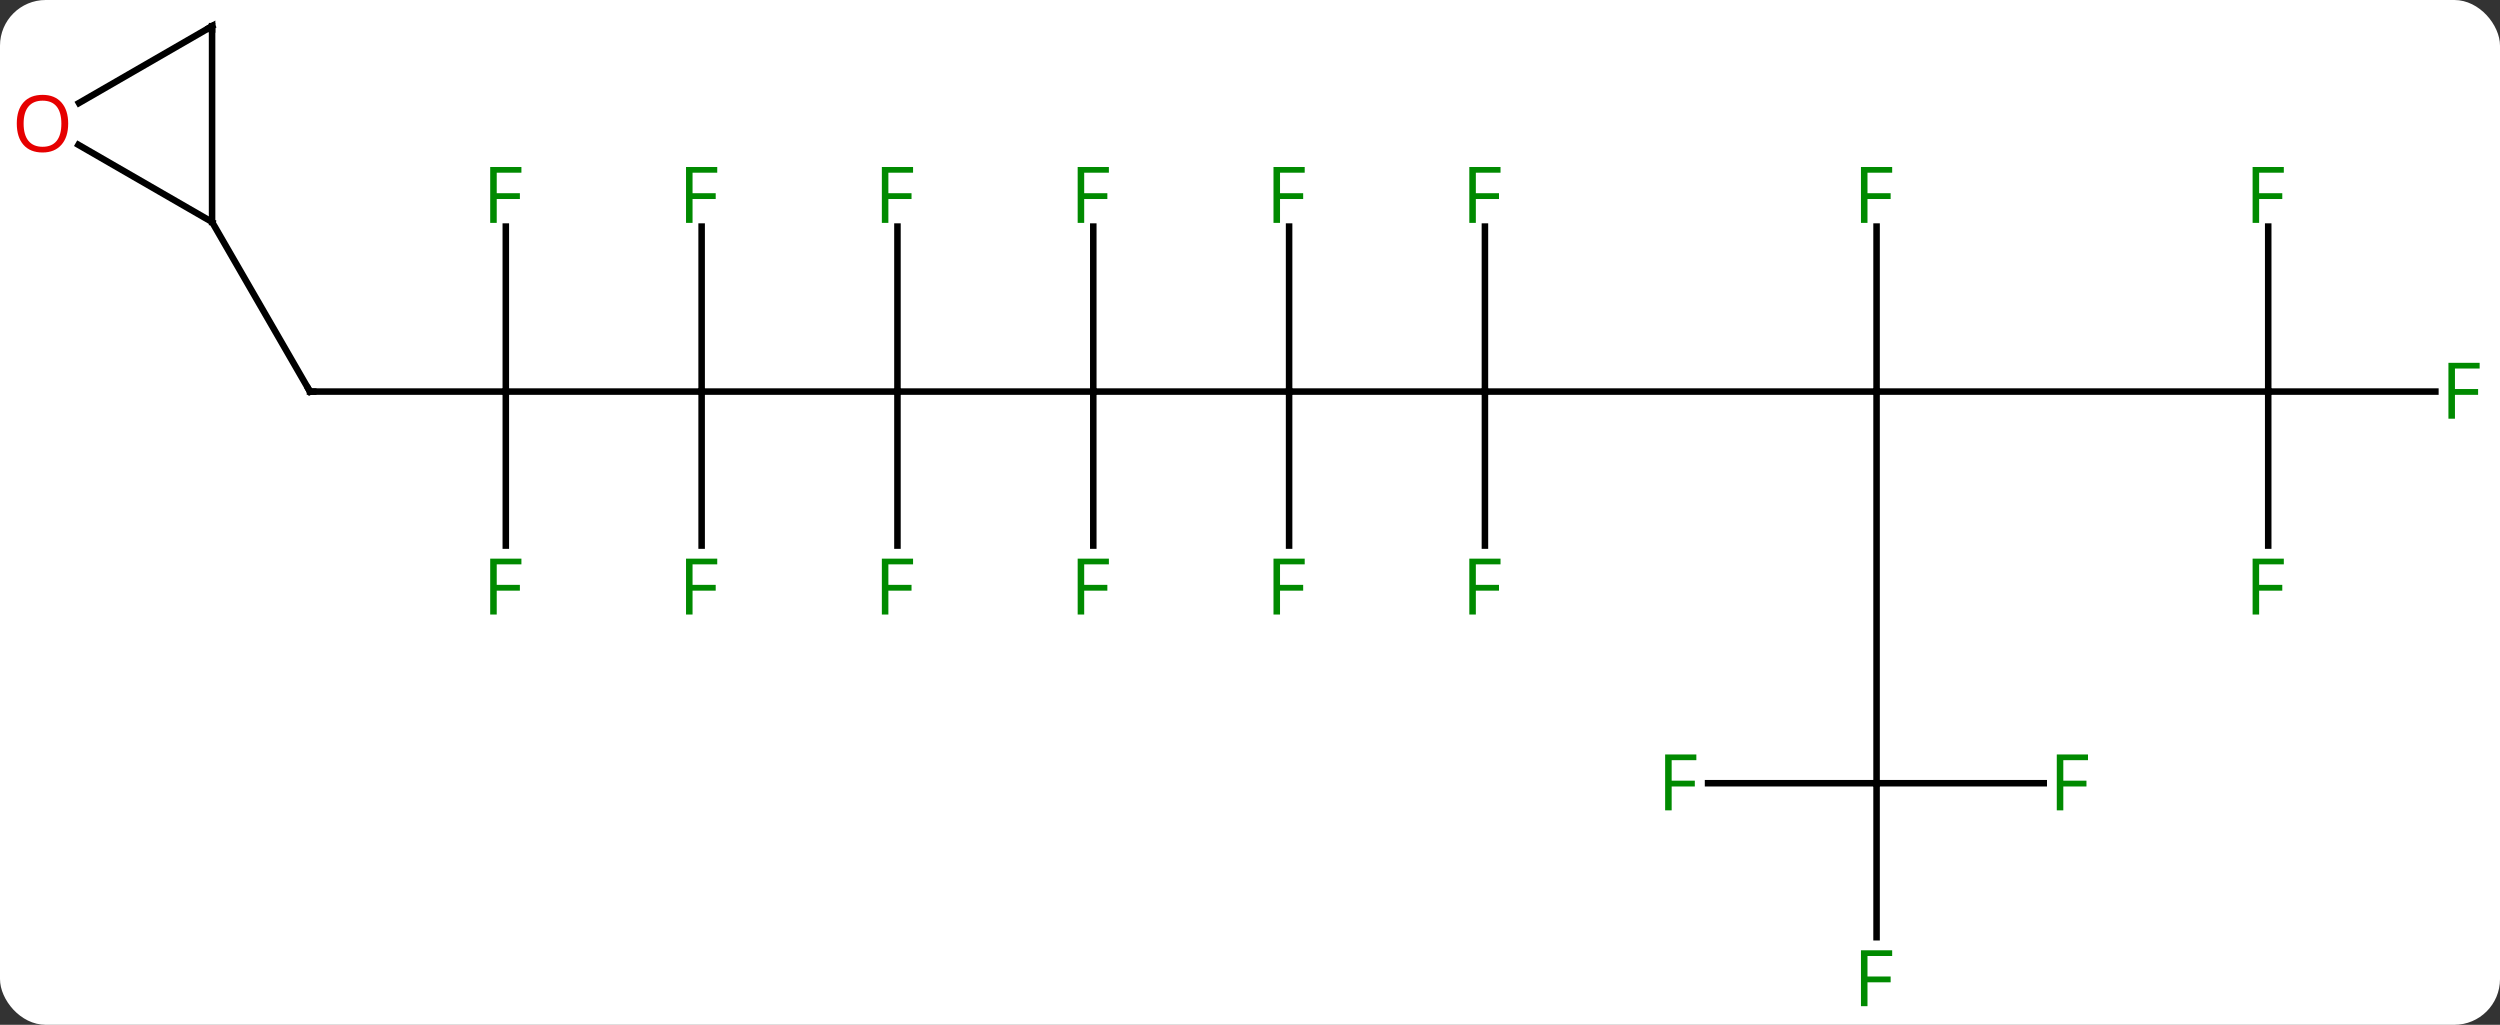 <svg width="383" viewBox="0 0 383 157" style="fill-opacity:1; color-rendering:auto; color-interpolation:auto; text-rendering:auto; stroke:black; stroke-linecap:square; stroke-miterlimit:10; shape-rendering:auto; stroke-opacity:1; fill:black; stroke-dasharray:none; font-weight:normal; stroke-width:1; font-family:'Open Sans'; font-style:normal; stroke-linejoin:miter; font-size:12; stroke-dashoffset:0; image-rendering:auto;" height="157" class="cas-substance-image" xmlns:xlink="http://www.w3.org/1999/xlink" xmlns="http://www.w3.org/2000/svg"><rect x="0" y="0" width="383" height="157" fill="#333333" stroke="none"/><svg class="cas-substance-single-component"><rect y="0" x="0" width="383" stroke="none" ry="7" rx="7" height="157" fill="white" class="cas-substance-group"/><svg y="0" x="0" width="383" viewBox="0 0 383 157" style="fill:black;" height="157" class="cas-substance-single-component-image"><svg><g><g transform="translate(192,77)" style="text-rendering:geometricPrecision; color-rendering:optimizeQuality; color-interpolation:linearRGB; stroke-linecap:butt; image-rendering:optimizeQuality;"><line y2="-17.01" y1="-17.01" x2="35.49" x1="95.49" style="fill:none;"/><line y2="42.99" y1="-17.01" x2="95.49" x1="95.49" style="fill:none;"/><line y2="-17.01" y1="-17.01" x2="155.49" x1="95.49" style="fill:none;"/><line y2="-42.287" y1="-17.01" x2="95.49" x1="95.49" style="fill:none;"/><line y2="-17.01" y1="-17.01" x2="5.49" x1="35.49" style="fill:none;"/><line y2="6.584" y1="-17.01" x2="35.49" x1="35.49" style="fill:none;"/><line y2="-42.287" y1="-17.01" x2="35.49" x1="35.49" style="fill:none;"/><line y2="42.99" y1="42.99" x2="69.675" x1="95.49" style="fill:none;"/><line y2="66.584" y1="42.99" x2="95.49" x1="95.49" style="fill:none;"/><line y2="42.99" y1="42.99" x2="121.099" x1="95.49" style="fill:none;"/><line y2="-42.287" y1="-17.01" x2="155.49" x1="155.49" style="fill:none;"/><line y2="-17.01" y1="-17.01" x2="181.099" x1="155.49" style="fill:none;"/><line y2="6.584" y1="-17.01" x2="155.49" x1="155.49" style="fill:none;"/><line y2="-17.01" y1="-17.01" x2="-24.51" x1="5.49" style="fill:none;"/><line y2="6.584" y1="-17.01" x2="5.49" x1="5.49" style="fill:none;"/><line y2="-42.287" y1="-17.01" x2="5.49" x1="5.49" style="fill:none;"/><line y2="-17.01" y1="-17.01" x2="-54.51" x1="-24.51" style="fill:none;"/><line y2="6.584" y1="-17.01" x2="-24.51" x1="-24.51" style="fill:none;"/><line y2="-42.287" y1="-17.01" x2="-24.51" x1="-24.51" style="fill:none;"/><line y2="-17.01" y1="-17.01" x2="-84.51" x1="-54.51" style="fill:none;"/><line y2="6.584" y1="-17.01" x2="-54.51" x1="-54.51" style="fill:none;"/><line y2="-42.287" y1="-17.01" x2="-54.51" x1="-54.51" style="fill:none;"/><line y2="-17.01" y1="-17.01" x2="-114.51" x1="-84.51" style="fill:none;"/><line y2="6.584" y1="-17.01" x2="-84.51" x1="-84.51" style="fill:none;"/><line y2="-42.287" y1="-17.01" x2="-84.51" x1="-84.51" style="fill:none;"/><line y2="-17.01" y1="-17.01" x2="-144.51" x1="-114.51" style="fill:none;"/><line y2="6.584" y1="-17.01" x2="-114.51" x1="-114.51" style="fill:none;"/><line y2="-42.287" y1="-17.01" x2="-114.51" x1="-114.51" style="fill:none;"/><line y2="-42.99" y1="-17.01" x2="-159.51" x1="-144.51" style="fill:none;"/><line y2="-72.99" y1="-42.99" x2="-159.51" x1="-159.51" style="fill:none;"/><line y2="-54.811" y1="-42.99" x2="-179.985" x1="-159.51" style="fill:none;"/><line y2="-61.216" y1="-72.99" x2="-179.903" x1="-159.51" style="fill:none;"/></g><g transform="translate(192,77)" style="fill:rgb(0,138,0); text-rendering:geometricPrecision; color-rendering:optimizeQuality; image-rendering:optimizeQuality; font-family:'Open Sans'; stroke:rgb(0,138,0); color-interpolation:linearRGB;"><path style="stroke:none;" d="M94.099 -42.854 L93.099 -42.854 L93.099 -51.416 L97.881 -51.416 L97.881 -50.541 L94.099 -50.541 L94.099 -47.401 L97.646 -47.401 L97.646 -46.51 L94.099 -46.51 L94.099 -42.854 Z"/><path style="stroke:none;" d="M34.099 17.146 L33.099 17.146 L33.099 8.584 L37.881 8.584 L37.881 9.459 L34.099 9.459 L34.099 12.599 L37.646 12.599 L37.646 13.49 L34.099 13.49 L34.099 17.146 Z"/><path style="stroke:none;" d="M34.099 -42.854 L33.099 -42.854 L33.099 -51.416 L37.881 -51.416 L37.881 -50.541 L34.099 -50.541 L34.099 -47.401 L37.646 -47.401 L37.646 -46.51 L34.099 -46.51 L34.099 -42.854 Z"/><path style="stroke:none;" d="M64.099 47.146 L63.099 47.146 L63.099 38.584 L67.881 38.584 L67.881 39.459 L64.099 39.459 L64.099 42.599 L67.646 42.599 L67.646 43.49 L64.099 43.49 L64.099 47.146 Z"/><path style="stroke:none;" d="M94.099 77.146 L93.099 77.146 L93.099 68.584 L97.881 68.584 L97.881 69.459 L94.099 69.459 L94.099 72.599 L97.646 72.599 L97.646 73.49 L94.099 73.49 L94.099 77.146 Z"/><path style="stroke:none;" d="M124.099 47.146 L123.099 47.146 L123.099 38.584 L127.881 38.584 L127.881 39.459 L124.099 39.459 L124.099 42.599 L127.646 42.599 L127.646 43.49 L124.099 43.49 L124.099 47.146 Z"/><path style="stroke:none;" d="M154.099 -42.854 L153.099 -42.854 L153.099 -51.416 L157.881 -51.416 L157.881 -50.541 L154.099 -50.541 L154.099 -47.401 L157.646 -47.401 L157.646 -46.51 L154.099 -46.51 L154.099 -42.854 Z"/><path style="stroke:none;" d="M184.099 -12.854 L183.099 -12.854 L183.099 -21.416 L187.881 -21.416 L187.881 -20.541 L184.099 -20.541 L184.099 -17.401 L187.646 -17.401 L187.646 -16.51 L184.099 -16.51 L184.099 -12.854 Z"/><path style="stroke:none;" d="M154.099 17.146 L153.099 17.146 L153.099 8.584 L157.881 8.584 L157.881 9.459 L154.099 9.459 L154.099 12.599 L157.646 12.599 L157.646 13.49 L154.099 13.49 L154.099 17.146 Z"/><path style="stroke:none;" d="M4.099 17.146 L3.099 17.146 L3.099 8.584 L7.881 8.584 L7.881 9.459 L4.099 9.459 L4.099 12.599 L7.646 12.599 L7.646 13.49 L4.099 13.49 L4.099 17.146 Z"/><path style="stroke:none;" d="M4.099 -42.854 L3.099 -42.854 L3.099 -51.416 L7.881 -51.416 L7.881 -50.541 L4.099 -50.541 L4.099 -47.401 L7.646 -47.401 L7.646 -46.51 L4.099 -46.51 L4.099 -42.854 Z"/><path style="stroke:none;" d="M-25.901 17.146 L-26.901 17.146 L-26.901 8.584 L-22.119 8.584 L-22.119 9.459 L-25.901 9.459 L-25.901 12.599 L-22.354 12.599 L-22.354 13.49 L-25.901 13.49 L-25.901 17.146 Z"/><path style="stroke:none;" d="M-25.901 -42.854 L-26.901 -42.854 L-26.901 -51.416 L-22.119 -51.416 L-22.119 -50.541 L-25.901 -50.541 L-25.901 -47.401 L-22.354 -47.401 L-22.354 -46.51 L-25.901 -46.51 L-25.901 -42.854 Z"/><path style="stroke:none;" d="M-55.901 17.146 L-56.901 17.146 L-56.901 8.584 L-52.119 8.584 L-52.119 9.459 L-55.901 9.459 L-55.901 12.599 L-52.354 12.599 L-52.354 13.49 L-55.901 13.49 L-55.901 17.146 Z"/><path style="stroke:none;" d="M-55.901 -42.854 L-56.901 -42.854 L-56.901 -51.416 L-52.119 -51.416 L-52.119 -50.541 L-55.901 -50.541 L-55.901 -47.401 L-52.354 -47.401 L-52.354 -46.51 L-55.901 -46.51 L-55.901 -42.854 Z"/><path style="stroke:none;" d="M-85.901 17.146 L-86.901 17.146 L-86.901 8.584 L-82.119 8.584 L-82.119 9.459 L-85.901 9.459 L-85.901 12.599 L-82.354 12.599 L-82.354 13.49 L-85.901 13.49 L-85.901 17.146 Z"/><path style="stroke:none;" d="M-85.901 -42.854 L-86.901 -42.854 L-86.901 -51.416 L-82.119 -51.416 L-82.119 -50.541 L-85.901 -50.541 L-85.901 -47.401 L-82.354 -47.401 L-82.354 -46.51 L-85.901 -46.51 L-85.901 -42.854 Z"/></g><g transform="translate(192,77)" style="stroke-linecap:butt; text-rendering:geometricPrecision; color-rendering:optimizeQuality; image-rendering:optimizeQuality; font-family:'Open Sans'; color-interpolation:linearRGB; stroke-miterlimit:5;"><path style="fill:none;" d="M-144.01 -17.01 L-144.51 -17.01 L-144.76 -17.443"/><path style="fill:rgb(0,138,0); stroke:none;" d="M-115.901 17.146 L-116.901 17.146 L-116.901 8.584 L-112.119 8.584 L-112.119 9.459 L-115.901 9.459 L-115.901 12.599 L-112.354 12.599 L-112.354 13.49 L-115.901 13.49 L-115.901 17.146 Z"/><path style="fill:rgb(0,138,0); stroke:none;" d="M-115.901 -42.854 L-116.901 -42.854 L-116.901 -51.416 L-112.119 -51.416 L-112.119 -50.541 L-115.901 -50.541 L-115.901 -47.401 L-112.354 -47.401 L-112.354 -46.51 L-115.901 -46.51 L-115.901 -42.854 Z"/><path style="fill:none;" d="M-159.51 -72.49 L-159.51 -72.99 L-159.943 -72.74"/><path style="fill:rgb(230,0,0); stroke:none;" d="M-181.553 -58.06 Q-181.553 -55.998 -182.592 -54.818 Q-183.631 -53.638 -185.474 -53.638 Q-187.365 -53.638 -188.396 -54.803 Q-189.428 -55.967 -189.428 -58.076 Q-189.428 -60.17 -188.396 -61.318 Q-187.365 -62.467 -185.474 -62.467 Q-183.615 -62.467 -182.584 -61.295 Q-181.553 -60.123 -181.553 -58.06 ZM-188.381 -58.06 Q-188.381 -56.326 -187.638 -55.42 Q-186.896 -54.513 -185.474 -54.513 Q-184.053 -54.513 -183.326 -55.412 Q-182.599 -56.31 -182.599 -58.06 Q-182.599 -59.795 -183.326 -60.685 Q-184.053 -61.576 -185.474 -61.576 Q-186.896 -61.576 -187.638 -60.678 Q-188.381 -59.779 -188.381 -58.06 Z"/></g></g></svg></svg></svg></svg>